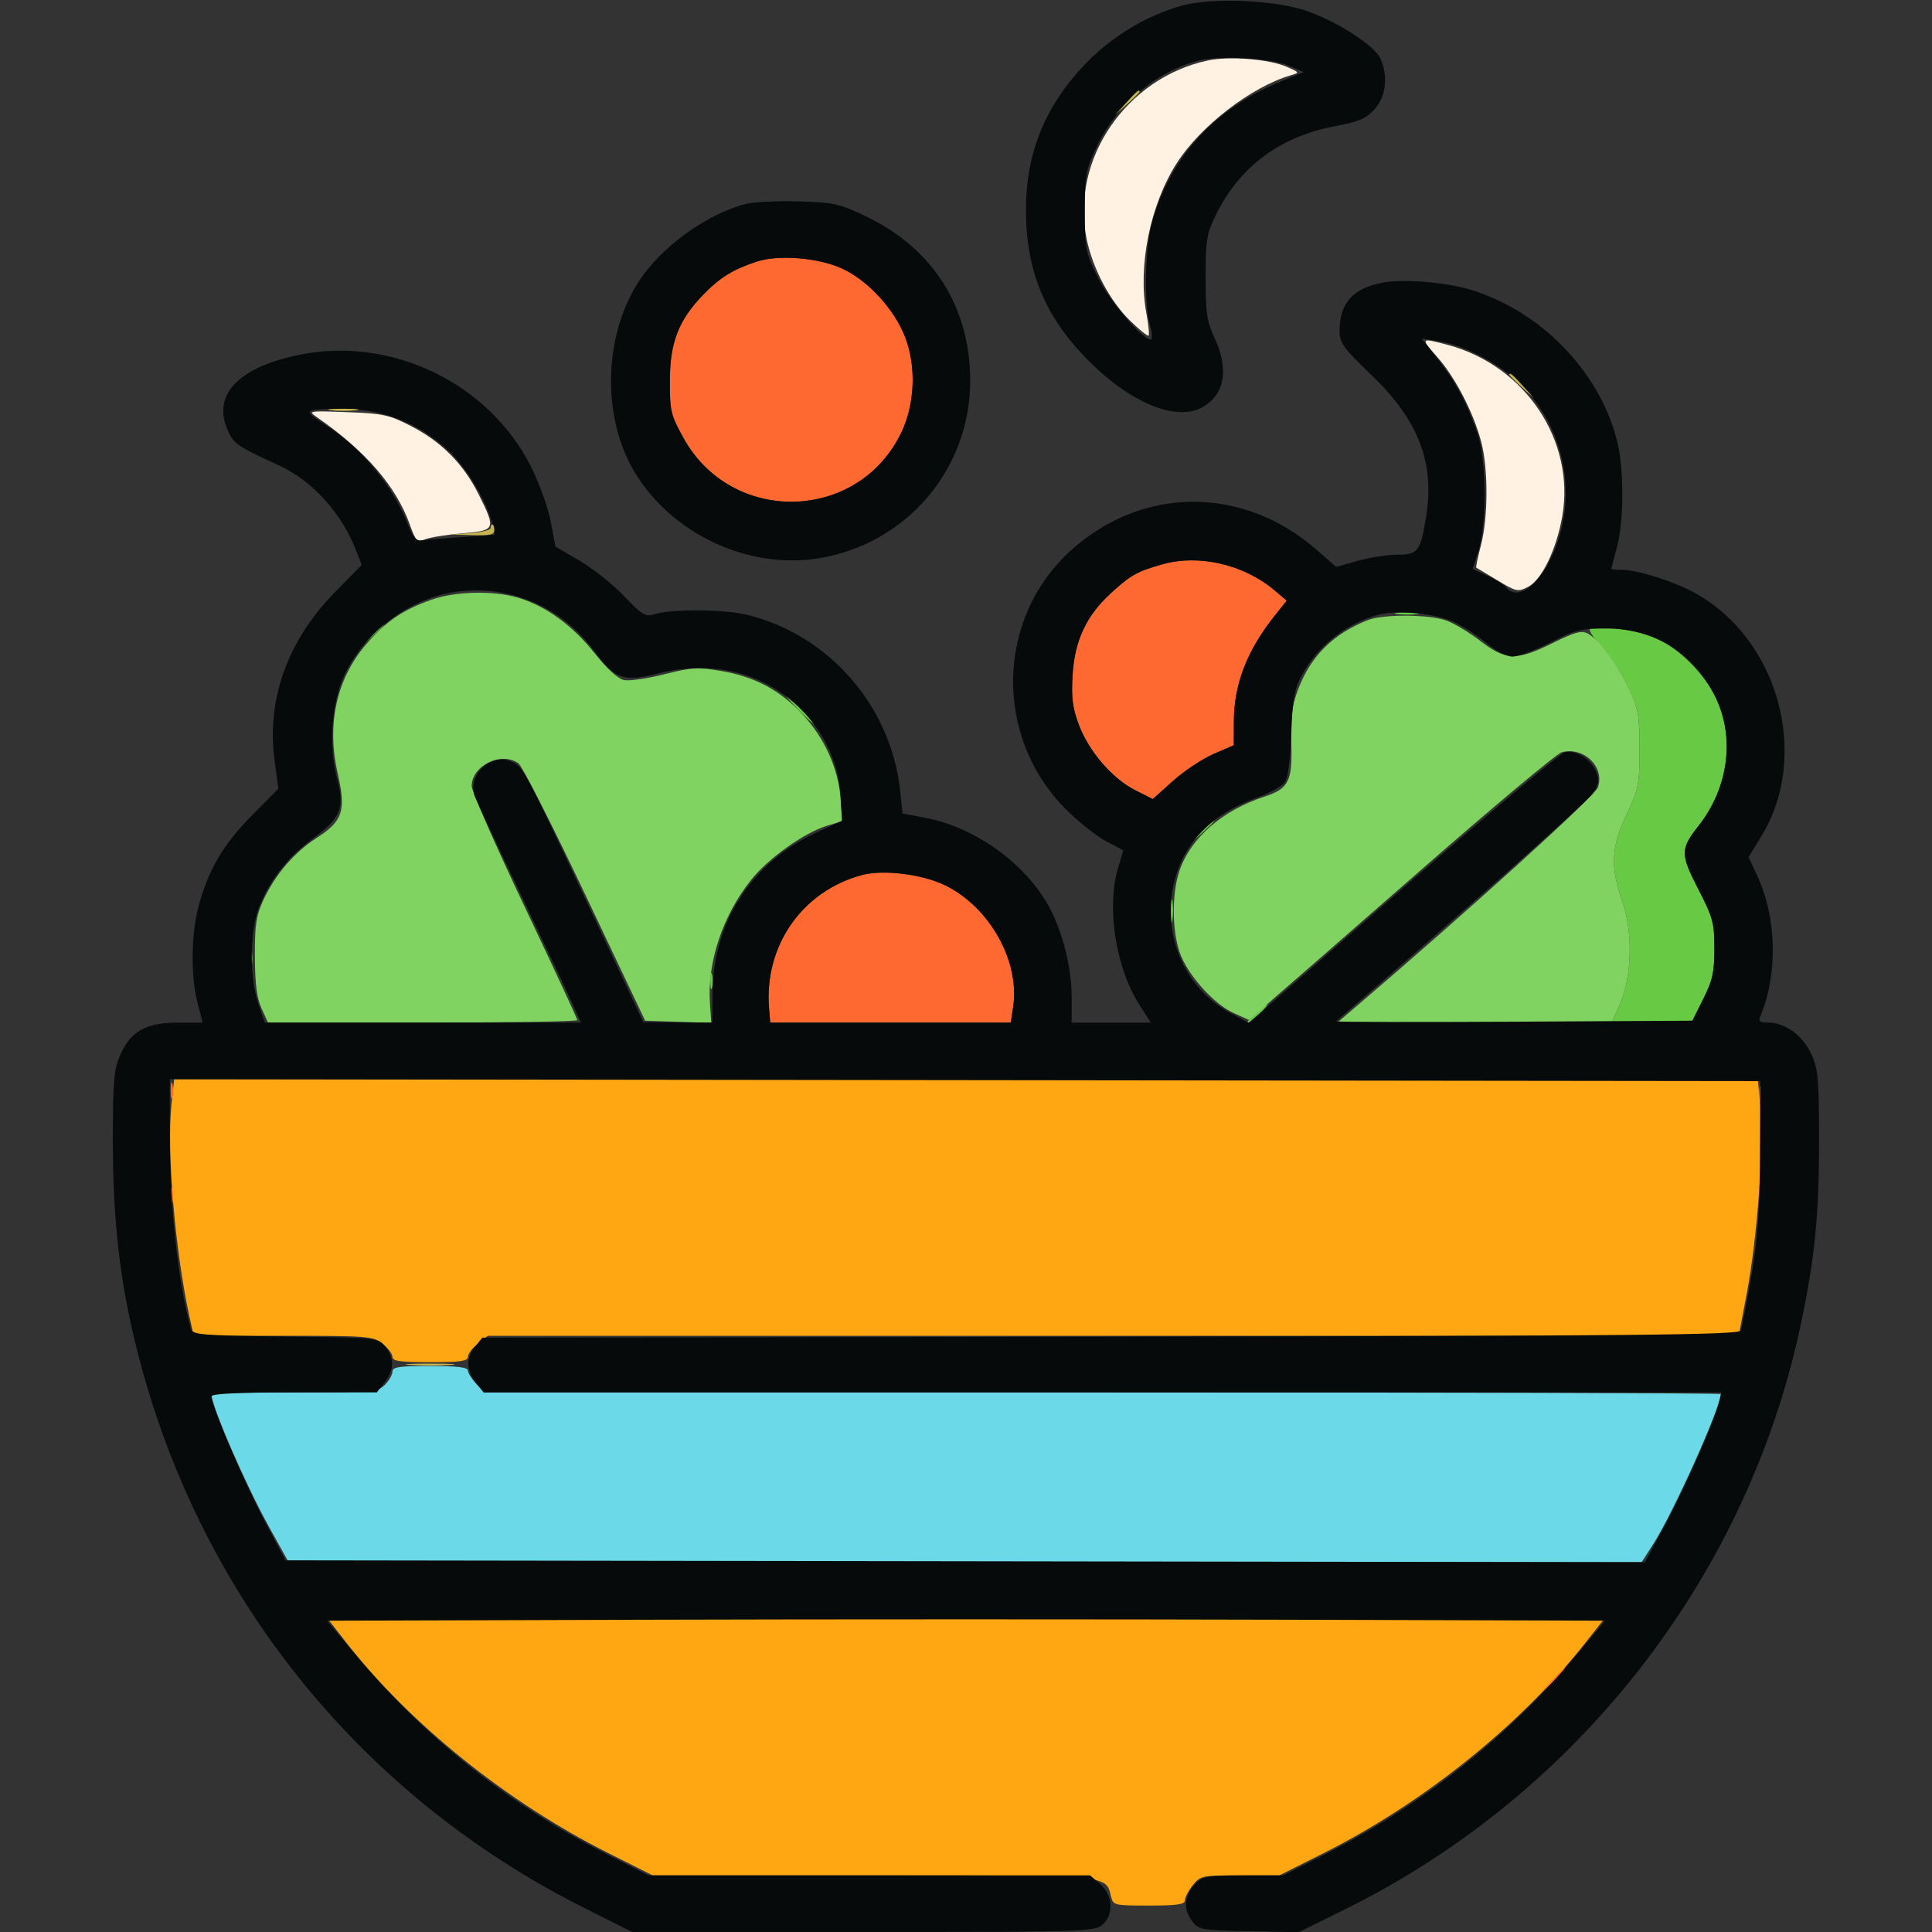 <svg xmlns="http://www.w3.org/2000/svg" width="512" height="512" viewBox="0 0 512 512" version="1.1"><rect x="0" y="0" width="512" height="512" fill="#333333" stroke="none"/><path d="M 104 363.500 C 104 364.325, 103.100 365.900, 102 367 C 100.121 368.879, 98.667 369, 78 369 C 65.900 369, 56 369.155, 56 369.343 C 56 372.535, 65.106 393.541, 71.348 404.750 L 76.500 413.999 255.772 414 L 435.044 414 438.095 409.250 C 443.447 400.916, 456 373.007, 456 369.440 C 456 369.198, 382.278 369, 292.174 369 L 128.349 369 126.174 366.686 C 124.978 365.413, 124 363.838, 124 363.186 C 124 362.351, 121.043 362, 114 362 C 105.778 362, 104 362.267, 104 363.500" stroke="none" fill="#6bd9e7" fill-rule="evenodd"/><path d="M 45.444 292.682 C 44.143 304.831, 46.382 331.379, 50.173 348.750 L 51.318 354 75.024 354 C 97.493 354, 98.868 354.108, 101.365 356.073 C 102.814 357.212, 104 358.787, 104 359.573 C 104 360.714, 106.004 361, 114 361 C 121.996 361, 124 360.714, 124 359.573 C 124 358.787, 125.186 357.212, 126.635 356.073 L 129.270 354 295.021 354 L 460.773 354 462.917 342.750 C 465.674 328.286, 467.505 303.679, 466.564 293.750 L 465.829 286 255.994 286 L 46.159 286 45.444 292.682 M 91.684 435.180 C 108.531 456.798, 134.492 477.673, 161.235 491.106 L 172.969 497 231.262 497 C 294.566 497, 292.996 496.864, 294.405 502.477 C 295.026 504.952, 295.217 505, 304.519 505 C 311.864 505, 314 504.692, 314 503.635 C 314 502.884, 314.933 501.084, 316.073 499.635 C 318.075 497.089, 318.498 497, 328.588 497 L 339.031 497 350.765 491.106 C 377.342 477.757, 403.160 456.979, 420.316 435.133 L 425.133 429 256 429 L 86.867 429 91.684 435.180" stroke="none" fill="#fea713" fill-rule="evenodd"/><path d="M 370.250 162.716 C 371.762 162.945, 374.238 162.945, 375.750 162.716 C 377.262 162.487, 376.025 162.300, 373 162.300 C 369.975 162.300, 368.738 162.487, 370.250 162.716 M 98.437 168.250 L 95.500 171.500 98.750 168.563 C 101.779 165.825, 102.460 165, 101.687 165 C 101.515 165, 100.052 166.463, 98.437 168.250 M 421.428 166.543 C 420.834 166.823, 422.123 168.906, 424.320 171.216 C 426.500 173.508, 429.683 178.334, 431.392 181.942 C 434.225 187.919, 434.500 189.385, 434.500 198.500 C 434.500 207.807, 434.262 209.009, 431.058 215.846 C 426.939 224.636, 426.703 229.598, 429.958 239 C 432.814 247.249, 432.497 258.937, 429.218 266.283 L 427.083 271.067 437.791 270.783 L 448.500 270.500 451.417 264.664 C 453.856 259.783, 454.333 257.607, 454.333 251.378 C 454.333 244.570, 453.965 243.213, 450.054 235.606 C 445.280 226.320, 445.288 225.016, 450.155 218.830 C 458.063 208.777, 459.824 195.544, 454.675 184.857 C 451.543 178.356, 444.773 171.672, 438.519 168.905 C 434.272 167.027, 423.546 165.544, 421.428 166.543 M 211.500 188 C 213.648 190.200, 215.631 192, 215.906 192 C 216.181 192, 214.648 190.200, 212.500 188 C 210.352 185.800, 208.369 184, 208.094 184 C 207.819 184, 209.352 185.800, 211.500 188 M 318.437 220.250 L 315.500 223.500 318.750 220.563 C 321.779 217.825, 322.460 217, 321.687 217 C 321.515 217, 320.052 218.463, 318.437 220.250 M 310.286 241.500 C 310.294 244.250, 310.488 245.256, 310.718 243.736 C 310.947 242.216, 310.941 239.966, 310.704 238.736 C 310.467 237.506, 310.279 238.750, 310.286 241.500 M 66.232 254 C 66.232 255.925, 66.438 256.712, 66.689 255.750 C 66.941 254.787, 66.941 253.213, 66.689 252.250 C 66.438 251.287, 66.232 252.075, 66.232 254 M 188.232 260 C 188.232 261.925, 188.438 262.712, 188.689 261.750 C 188.941 260.788, 188.941 259.212, 188.689 258.250 C 188.438 257.288, 188.232 258.075, 188.232 260 M 332.694 268.532 C 331.151 269.889, 330.285 271, 330.770 271 C 331.255 271, 332.708 269.875, 334 268.500 C 336.989 265.319, 336.328 265.335, 332.694 268.532" stroke="none" fill="#68ca44" fill-rule="evenodd"/><path d="M 114.224 158.971 C 106.818 161.636, 102.778 164.340, 97.597 170.103 C 89.283 179.351, 86.441 191.604, 89.501 205.006 C 91.759 214.889, 90.865 217.595, 83.855 222.093 C 77.981 225.863, 72.881 231.831, 69.769 238.580 C 67.875 242.686, 67.508 245.155, 67.545 253.500 C 67.578 260.753, 68.063 264.530, 69.309 267.250 L 71.027 271 112.013 271 C 134.556 271, 153 270.705, 153 270.345 C 153 269.985, 146.700 256.427, 139 240.218 C 131.300 224.008, 125 209.657, 125 208.327 C 125 202.878, 132.929 199.034, 137.410 202.311 C 138.396 203.032, 146.350 218.669, 155.086 237.061 L 170.969 270.500 179.734 270.785 L 188.500 271.069 188.145 265.908 C 187.394 254.986, 191.509 242.646, 199.068 233.153 C 203.608 227.450, 213.215 220.615, 219.219 218.816 L 223.243 217.611 222.745 211.416 C 222.110 203.501, 218.425 195.438, 212.594 189.204 C 206.693 182.895, 200.019 179.340, 191.260 177.838 C 184.952 176.756, 183.342 176.845, 176.103 178.676 C 171.649 179.802, 166.852 180.503, 165.443 180.234 C 163.799 179.920, 160.962 177.338, 157.524 173.030 C 151.675 165.700, 144.642 160.599, 137.360 158.408 C 130.817 156.439, 120.567 156.688, 114.224 158.971 M 362.500 164.328 C 353.302 167.935, 347.293 173.928, 343.969 182.811 C 342.359 187.114, 341.984 190.148, 342.211 197.030 C 342.540 207.005, 341.520 209.031, 335.129 211.099 C 323.965 214.711, 315.534 222.051, 312.575 230.734 C 310.553 236.667, 310.561 246.355, 312.592 252.316 C 314.586 258.168, 321.579 266.056, 326.903 268.456 L 330.953 270.283 336.227 265.764 C 339.127 263.279, 357.250 247.463, 376.500 230.616 C 395.750 213.770, 412.576 199.700, 413.890 199.350 C 419.726 197.794, 425.336 203.268, 423.455 208.682 C 422.644 211.014, 388.502 241.931, 358.500 267.501 L 354.500 270.910 390.806 270.955 L 427.112 271 429.233 266.250 C 432.496 258.939, 432.808 247.232, 429.958 239 C 426.703 229.598, 426.939 224.636, 431.058 215.846 C 434.262 209.009, 434.500 207.807, 434.500 198.500 C 434.500 189.695, 434.173 187.803, 431.766 182.664 C 428.677 176.070, 423.792 169.494, 420.789 167.887 C 419.152 167.011, 417.405 167.484, 411.497 170.404 C 401.914 175.140, 399.062 175.063, 392.351 169.885 C 389.418 167.622, 385.326 165.167, 383.259 164.429 C 378.656 162.787, 366.582 162.728, 362.500 164.328" stroke="none" fill="#80d261" fill-rule="evenodd"/><path d="M 200.500 69.338 C 194.160 71.439, 190.805 73.526, 186.298 78.170 C 179.824 84.841, 177.521 90.823, 177.510 101 C 177.501 108.881, 177.760 109.973, 181.079 116 C 193.904 139.295, 227.569 138.422, 238.920 114.500 C 242.439 107.085, 242.843 97.212, 239.943 89.525 C 237.050 81.860, 229.756 74.005, 222.702 70.958 C 216.393 68.234, 206.100 67.483, 200.500 69.338 M 308.197 149.504 C 301.335 151.422, 299.628 152.380, 294.266 157.322 C 287.814 163.269, 284.768 169.855, 284.238 179 C 283.893 184.974, 284.238 187.649, 285.935 192.147 C 288.586 199.169, 294.804 206.362, 300.877 209.430 L 305.500 211.766 310.853 206.961 C 313.798 204.318, 318.628 201.108, 321.586 199.828 L 326.966 197.500 326.983 191.218 C 327.010 181.392, 330.438 172.462, 337.686 163.336 L 340.993 159.172 337.747 156.426 C 329.682 149.606, 317.796 146.821, 308.197 149.504 M 228.500 231.876 C 212.598 236.097, 202.437 250.655, 203.810 267.250 L 204.121 271 235.999 271 L 267.877 271 268.507 266.750 C 270.290 254.710, 262.257 240.388, 250.487 234.625 C 244.463 231.676, 234.124 230.383, 228.500 231.876 M 45.232 289 C 45.232 290.925, 45.438 291.712, 45.689 290.750 C 45.941 289.788, 45.941 288.212, 45.689 287.250 C 45.438 286.288, 45.232 287.075, 45.232 289 M 466.232 290 C 466.232 291.925, 466.438 292.712, 466.689 291.750 C 466.941 290.788, 466.941 289.212, 466.689 288.250 C 466.438 287.288, 466.232 288.075, 466.232 290 M 466.232 316 C 466.232 317.925, 466.438 318.712, 466.689 317.750 C 466.941 316.788, 466.941 315.212, 466.689 314.250 C 466.438 313.288, 466.232 314.075, 466.232 316 M 45.232 317 C 45.232 318.925, 45.438 319.712, 45.689 318.750 C 45.941 317.788, 45.941 316.212, 45.689 315.250 C 45.438 314.288, 45.232 315.075, 45.232 317 M 411.437 445.250 L 408.500 448.500 411.750 445.563 C 414.779 442.825, 415.460 442, 414.687 442 C 414.515 442, 413.052 443.462, 411.437 445.250" stroke="none" fill="#fd6930" fill-rule="evenodd"/><path d="M 320.176 16.014 C 298.451 20.571, 283.612 42.365, 287.964 63.325 C 289.599 71.204, 294.124 79.729, 299.434 84.938 C 301.922 87.378, 304.153 89.178, 304.391 88.938 C 304.628 88.697, 304.363 86.025, 303.800 83 C 301.489 70.570, 304.805 54.212, 311.867 43.207 C 318.166 33.391, 331.616 23.019, 342 19.971 C 344.467 19.247, 344.452 19.216, 340.881 17.660 C 336.305 15.665, 325.813 14.831, 320.176 16.014 M 380.930 94.658 C 385.691 100.066, 390.454 109.263, 392.525 117.045 C 394.418 124.161, 394.395 137.063, 392.476 144.432 C 391.637 147.651, 391.075 150.349, 391.226 150.428 C 391.377 150.507, 393.889 152.016, 396.809 153.781 C 401.831 156.817, 402.272 156.911, 404.979 155.511 C 408.603 153.637, 412.487 145.611, 414.014 136.841 C 417.506 116.791, 404.192 96.864, 383.650 91.395 C 376.394 89.463, 376.376 89.485, 380.930 94.658 M 84 110.573 C 96.874 119.510, 104.934 128.813, 108.576 138.940 C 110.218 143.506, 110.492 143.763, 112.793 142.889 C 114.146 142.374, 118.572 141.673, 122.627 141.330 C 131.369 140.591, 131.488 140.296, 126.818 130.951 C 122.807 122.925, 116.936 117.021, 108.832 112.863 C 103.120 109.933, 101.473 109.577, 92 109.226 C 81.793 108.849, 81.570 108.886, 84 110.573" stroke="none" fill="#fff2e2" fill-rule="evenodd"/><path d="M 313.124 1.518 C 303.830 4.121, 294.667 9.649, 287.723 16.841 C 276.992 27.957, 271.836 40.627, 271.887 55.752 C 271.941 71.958, 276.942 83.969, 288.470 95.583 C 299.493 106.688, 311.572 111.708, 318.435 108.035 C 324.550 104.762, 325.809 97.929, 321.849 89.500 C 319.829 85.200, 319.500 82.959, 319.500 73.500 C 319.500 63.481, 319.749 61.992, 322.295 56.808 C 328.487 44.200, 339.306 36.159, 353.719 33.456 C 360.090 32.261, 361.998 31.450, 364.250 28.983 C 367.288 25.653, 367.936 20.148, 365.833 15.534 C 364.311 12.191, 355.223 6.212, 347.015 3.152 C 338.645 0.032, 321.399 -0.800, 313.124 1.518 M 317.746 16.029 C 306.489 18.853, 295.914 27.739, 290.693 38.759 C 287.732 45.011, 287.500 46.264, 287.500 56.021 C 287.500 65.984, 287.682 66.912, 290.932 73.513 C 294.031 79.808, 302.719 90, 304.986 90 C 305.455 90, 305.357 88.312, 304.769 86.250 C 303.079 80.324, 303.434 65.319, 305.425 58.500 C 310.499 41.126, 322.112 28.609, 339.840 21.403 L 345.495 19.105 341.498 17.394 C 336.853 15.407, 323.324 14.629, 317.746 16.029 M 197.754 54.023 C 187.248 56.671, 175.045 65.545, 169.119 74.848 C 159.834 89.423, 159.497 110.900, 168.327 125.360 C 178.143 141.436, 198.015 150.803, 216.434 148.035 C 239.880 144.512, 257.091 124.612, 257.114 101 C 257.133 81.370, 247.222 65.756, 229.357 57.272 C 222.411 53.973, 220.878 53.636, 211.627 53.370 C 206.057 53.210, 199.814 53.504, 197.754 54.023 M 200.500 69.338 C 194.160 71.439, 190.805 73.526, 186.298 78.170 C 179.824 84.841, 177.521 90.823, 177.510 101 C 177.501 108.881, 177.760 109.973, 181.079 116 C 193.904 139.295, 227.569 138.422, 238.920 114.500 C 242.439 107.085, 242.843 97.212, 239.943 89.525 C 237.050 81.860, 229.756 74.005, 222.702 70.958 C 216.393 68.234, 206.100 67.483, 200.500 69.338 M 366.500 74.878 C 358.632 76.317, 355 80.330, 355 87.586 C 355 90.903, 355.846 92.084, 363.451 99.386 C 375.907 111.346, 380.232 122.531, 377.941 136.867 C 376.461 146.136, 375.807 147, 370.280 147 C 367.723 147, 363.035 147.728, 359.863 148.619 L 354.094 150.237 348.912 145.704 C 329.492 128.716, 302.864 128.734, 283.937 145.748 C 263.910 163.750, 263.252 195.225, 282.500 214.494 C 285.800 217.797, 290.571 221.589, 293.101 222.919 L 297.702 225.339 296.351 229.828 C 293.166 240.411, 295.598 256.251, 301.942 266.250 L 304.956 271 294.478 271 L 284 271 284 264.228 C 284 256.069, 281.364 246.009, 277.489 239.377 C 271.004 228.279, 258.021 219.157, 245.255 216.731 L 239.188 215.578 238.538 209.506 C 236.142 187.136, 219.695 168.238, 198 162.928 C 192.034 161.467, 178.249 161.353, 173.620 162.726 C 170.984 163.507, 170.289 163.106, 165.392 157.972 C 162.450 154.888, 157.153 150.674, 153.621 148.608 L 147.199 144.853 145.953 138.249 C 145.267 134.617, 142.942 128.119, 140.785 123.810 C 129.557 101.378, 103.443 88.874, 78.799 94.130 C 62.693 97.565, 56.047 104.974, 60.553 114.470 C 62.082 117.694, 63.085 118.357, 74.007 123.378 C 82.696 127.372, 90.419 135.849, 94.252 145.599 L 95.863 149.699 88.613 157.099 C 76.251 169.717, 70.634 185.337, 72.736 201.254 L 73.760 209.014 66.608 216.257 C 59.004 223.958, 55.087 230.729, 52.508 240.631 C 50.636 247.819, 50.568 258.897, 52.354 265.782 L 53.707 271 47.104 271.004 C 38.714 271.008, 34.646 273.284, 31.890 279.516 C 30.159 283.429, 29.915 286.232, 29.916 302.240 C 29.916 323.418, 31.689 339.094, 36.099 356.913 C 52.220 422.052, 94.952 475.567, 154.852 505.631 L 167.500 511.980 228.639 511.990 C 286.479 511.999, 289.901 511.901, 292.046 510.164 C 295.250 507.569, 294.986 502.245, 291.504 499.250 L 288.888 497 230.369 497 L 171.849 497 160.153 491.037 C 134.679 478.050, 112.559 460.433, 94.186 438.500 L 86.647 429.500 171.323 429.244 C 217.896 429.104, 294.104 429.104, 340.677 429.244 L 425.353 429.500 417.843 438.500 C 399.347 460.667, 376.438 478.733, 350.003 491.998 L 340.036 497 329.518 497 C 320.378 497, 318.741 497.259, 317.025 498.975 C 313.911 502.089, 313.428 505.756, 315.726 508.837 C 317.680 511.458, 317.921 511.504, 330.935 511.780 L 344.159 512.059 356.450 505.985 C 418.311 475.416, 463.315 417.523, 477.333 350.483 C 481.001 332.943, 482.090 321.756, 482.077 301.770 C 482.066 286.233, 481.812 283.362, 480.100 279.494 C 477.907 274.536, 473.149 271.010, 468.643 271.004 C 466.309 271.001, 465.921 270.680, 466.523 269.250 C 471.240 258.042, 470.859 243.026, 465.574 231.831 L 463.369 227.162 466.652 221.831 C 480.111 199.977, 471.067 168.311, 448 156.523 C 442.464 153.694, 433.596 151, 429.818 151 C 428.268 151, 427.005 150.887, 427.012 150.750 C 427.018 150.613, 427.688 148.025, 428.500 145 C 430.420 137.845, 430.405 123.976, 428.469 116.542 C 423.663 98.089, 408.014 82.163, 389.284 76.660 C 382.832 74.765, 371.827 73.904, 366.500 74.878 M 380.938 95.040 C 385.710 101.078, 388.860 106.973, 391.603 115 C 393.966 121.916, 394.058 139.131, 391.769 146.155 L 390.253 150.810 394.132 152.560 C 396.266 153.522, 398.514 154.914, 399.128 155.654 C 402.686 159.942, 409.565 153.684, 412.984 143.049 C 417.641 128.567, 413.807 112.712, 403.048 101.952 C 397.527 96.432, 388.160 91.494, 381.108 90.388 L 376.715 89.699 380.938 95.040 M 83.211 108.648 C 81.187 109.091, 81.593 109.586, 86.711 112.911 C 96.023 118.962, 104.220 128.959, 108.105 139 C 109.390 142.323, 110.323 143.425, 111.673 143.214 C 112.678 143.056, 117.470 142.654, 122.323 142.321 L 131.145 141.714 130.535 139.107 C 129.134 133.118, 123.778 124.066, 118.982 119.580 C 111.578 112.654, 102.854 108.890, 93.249 108.479 C 88.987 108.296, 84.470 108.372, 83.211 108.648 M 308.197 149.504 C 301.335 151.422, 299.628 152.380, 294.266 157.322 C 287.814 163.269, 284.768 169.855, 284.238 179 C 283.893 184.974, 284.238 187.649, 285.935 192.147 C 288.586 199.169, 294.804 206.362, 300.877 209.430 L 305.500 211.766 310.853 206.961 C 313.798 204.318, 318.628 201.108, 321.586 199.828 L 326.966 197.500 326.983 191.218 C 327.010 181.392, 330.438 172.462, 337.686 163.336 L 340.993 159.172 337.747 156.426 C 329.682 149.606, 317.796 146.821, 308.197 149.504 M 119.650 157.029 C 108.066 159.020, 96.802 167.574, 91.503 178.405 C 87.886 185.797, 86.978 197.404, 89.319 206.320 C 91.398 214.241, 90.355 216.768, 82.673 222.422 C 76.011 227.327, 71.017 233.847, 68.443 241 C 66.190 247.261, 66.158 259.218, 68.377 265.750 L 70.161 271 112.068 271 L 153.975 271 151.600 265.750 C 150.295 262.863, 144.175 249.925, 138.002 237 C 131.828 224.075, 126.357 212.405, 125.844 211.066 C 123.716 205.520, 130.129 199.371, 135.492 201.814 C 138.712 203.281, 138.559 202.997, 155.588 239.206 L 170.500 270.911 179.645 270.956 L 188.790 271 188.843 263.250 C 188.971 244.394, 199.108 228.643, 216.225 220.702 L 223.127 217.500 222.775 211 C 222.092 198.377, 214.154 186.662, 202.342 180.848 C 193.989 176.736, 184.174 175.931, 174.133 178.535 C 165.389 180.803, 162.819 179.898, 157.593 172.707 C 148.701 160.469, 134.289 154.514, 119.650 157.029 M 365.500 162.871 C 356.736 165.164, 348.978 171.298, 344.836 179.209 C 343.006 182.704, 342.516 185.546, 342.194 194.528 C 341.941 201.569, 341.316 206.215, 340.464 207.380 C 339.730 208.384, 336.412 210.189, 333.091 211.391 C 320.720 215.871, 313.223 223.791, 310.939 234.795 C 308.120 248.371, 314.166 261.963, 325.853 268.323 L 330.916 271.079 371.649 235.511 C 394.052 215.948, 413.424 199.681, 414.698 199.361 C 417.624 198.627, 421.767 201.257, 423.066 204.673 C 423.817 206.648, 423.633 207.899, 422.271 210.081 C 420.939 212.216, 387.226 242.159, 354.073 270.653 C 353.839 270.855, 374.989 270.903, 401.073 270.760 L 448.500 270.500 451.417 264.664 C 453.856 259.783, 454.333 257.607, 454.333 251.378 C 454.333 244.570, 453.965 243.213, 450.054 235.606 C 445.280 226.320, 445.288 225.016, 450.155 218.830 C 458.063 208.777, 459.824 195.544, 454.675 184.857 C 449.103 173.293, 438.606 166.623, 425.882 166.563 C 419.027 166.530, 417.525 166.901, 410.882 170.268 C 406.822 172.325, 402.305 174.007, 400.845 174.004 C 399.254 174.002, 396.448 172.536, 393.845 170.348 C 391.455 168.340, 387.503 165.806, 385.061 164.718 C 380.229 162.564, 370.270 161.624, 365.500 162.871 M 228.500 231.876 C 212.598 236.097, 202.437 250.655, 203.810 267.250 L 204.121 271 235.999 271 L 267.877 271 268.507 266.750 C 270.290 254.710, 262.257 240.388, 250.487 234.625 C 244.463 231.676, 234.124 230.383, 228.500 231.876 M 45.008 301.248 C 45.018 320.049, 47.267 340.472, 50.618 352.201 C 51.055 353.731, 53.555 353.931, 75.642 354.201 C 100.057 354.499, 100.189 354.512, 102.090 356.861 C 104.565 359.920, 104.511 363.081, 101.927 366.365 L 99.855 369 77.927 369 C 62.951 369, 56 369.341, 56 370.075 C 56 372.528, 64.422 392.269, 69.833 402.500 L 75.650 413.500 255.783 413.753 L 435.915 414.005 440.946 404.753 C 446.098 395.279, 454.325 376.673, 455.539 371.750 L 456.217 369 292.181 369 L 128.145 369 126.073 366.365 C 123.489 363.080, 123.435 359.919, 125.912 356.861 L 127.823 354.500 294.308 354.241 C 434.720 354.023, 460.876 353.767, 461.322 352.603 C 461.613 351.845, 462.855 345.436, 464.082 338.362 C 465.836 328.246, 466.332 321.337, 466.406 306 L 466.500 286.500 255.750 286.248 L 45 285.995 45.008 301.248" stroke="none" fill="#060a0a" fill-rule="evenodd"/><path d="M 298.437 27.250 L 295.500 30.500 298.750 27.563 C 300.538 25.948, 302 24.485, 302 24.313 C 302 23.540, 301.175 24.221, 298.437 27.250 M 400 99.313 C 400 99.485, 401.462 100.948, 403.250 102.563 L 406.500 105.500 403.563 102.250 C 400.825 99.221, 400 98.540, 400 99.313 M 87.750 108.723 C 89.537 108.945, 92.463 108.945, 94.250 108.723 C 96.037 108.502, 94.575 108.320, 91 108.320 C 87.425 108.320, 85.963 108.502, 87.750 108.723 M 130 139.948 C 130 140.469, 127.638 141.061, 124.750 141.263 L 119.500 141.630 125.250 141.815 C 129.777 141.961, 131 141.681, 131 140.500 C 131 139.675, 130.775 139, 130.500 139 C 130.225 139, 130 139.426, 130 139.948 M 108.750 361.737 C 111.638 361.939, 116.362 361.939, 119.250 361.737 C 122.138 361.535, 119.775 361.370, 114 361.370 C 108.225 361.370, 105.862 361.535, 108.750 361.737" stroke="none" fill="#c6b44f" fill-rule="evenodd"/></svg>